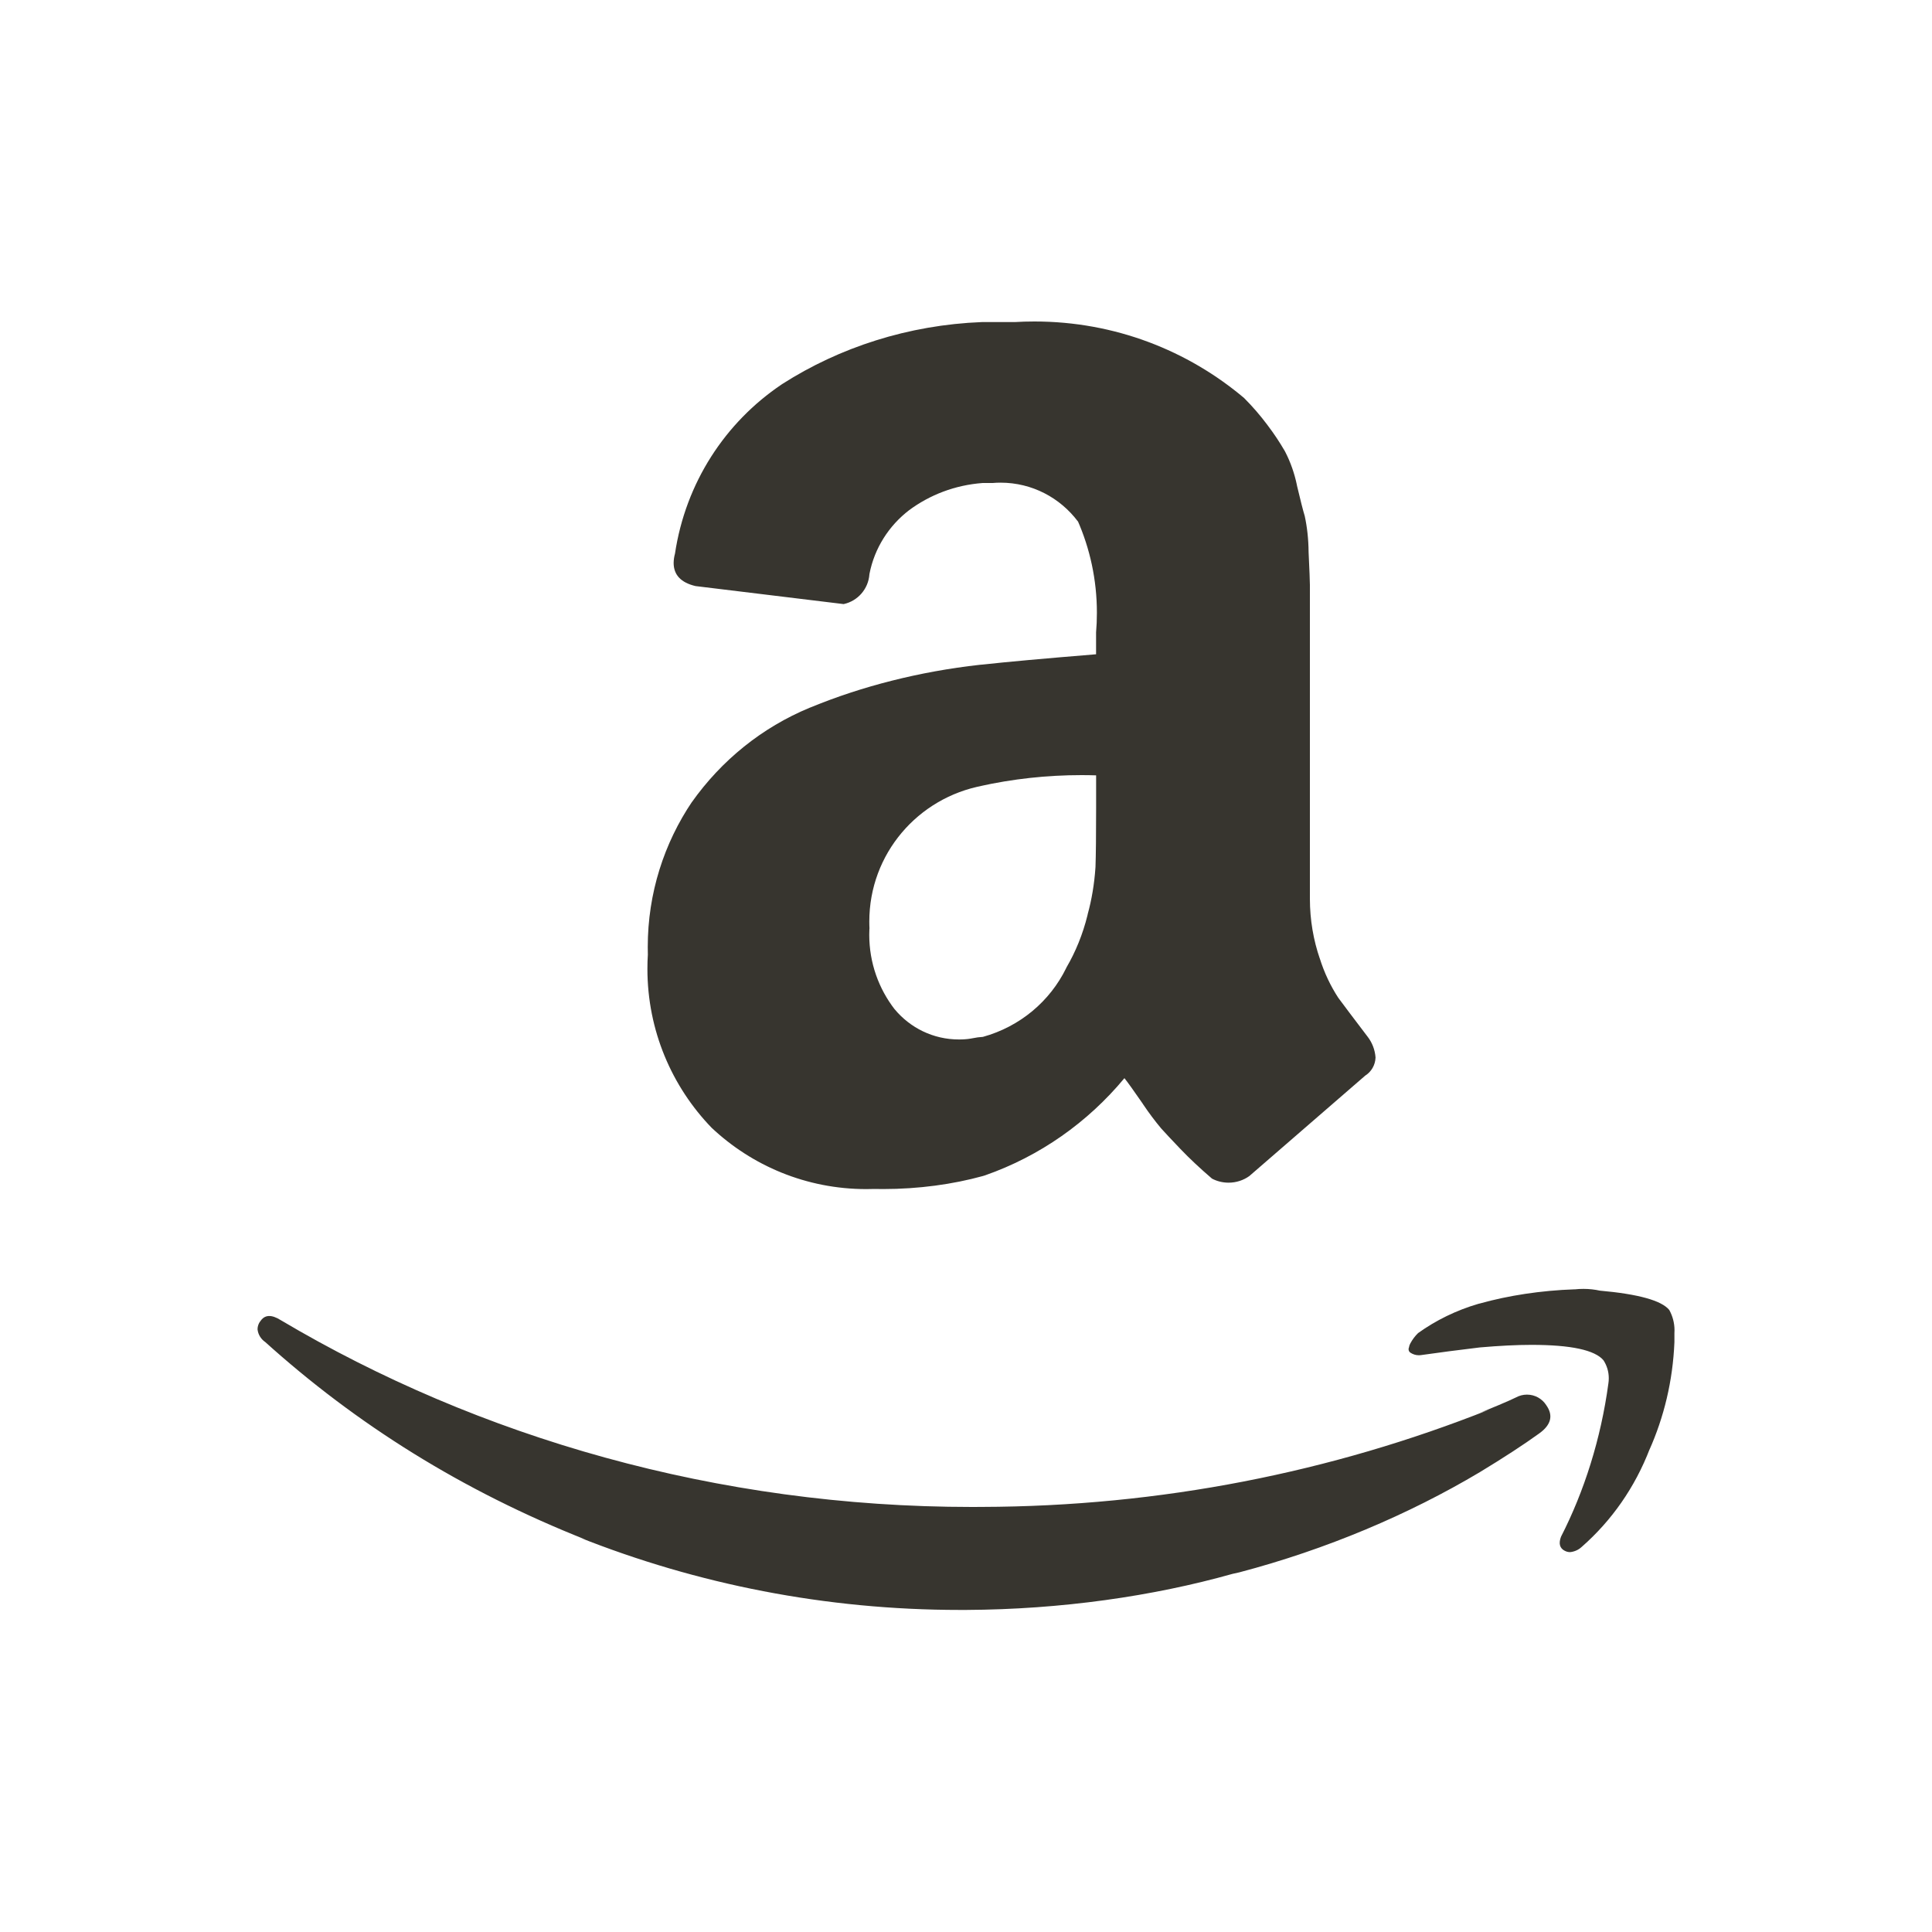 <!-- Generated by IcoMoon.io -->
<svg version="1.1" xmlns="http://www.w3.org/2000/svg" width="40" height="40" viewBox="0 0 40 40">
<title>amazon</title>
<path fill="#37352f" d="M5.387 27.36q0.133-0.213 0.427-0.027c4.1 2.431 9.037 3.867 14.31 3.867 0.069 0 0.138-0 0.207-0.001l-0.011 0c3.715-0.009 7.261-0.723 10.514-2.015l-0.194 0.068q0.133-0.053 0.387-0.16t0.36-0.16c0.066-0.036 0.144-0.058 0.227-0.058 0.167 0 0.314 0.086 0.398 0.216l0.001 0.002q0.227 0.32-0.147 0.587-0.48 0.347-1.227 0.8c-1.474 0.878-3.177 1.6-4.981 2.075l-0.139 0.031c-1.653 0.465-3.553 0.737-5.514 0.747l-0.006 0c-0.036 0-0.079 0-0.122 0-2.786 0-5.448-0.534-7.889-1.504l0.144 0.051c-2.561-1.013-4.762-2.396-6.659-4.11l0.019 0.017c-0.088-0.060-0.149-0.155-0.16-0.265l-0-0.002c0.001-0.060 0.021-0.116 0.054-0.161l-0.001 0.001zM13.413 19.76c-0.001-0.046-0.002-0.1-0.002-0.154 0-1.116 0.34-2.152 0.921-3.012l-0.012 0.019c0.618-0.874 1.46-1.553 2.443-1.96l0.037-0.014c1.034-0.426 2.234-0.736 3.486-0.875l0.060-0.005q0.72-0.080 2.347-0.213v-0.453c0.011-0.122 0.017-0.264 0.017-0.407 0-0.682-0.144-1.331-0.403-1.917l0.012 0.030c-0.368-0.491-0.949-0.806-1.604-0.806-0.055 0-0.109 0.002-0.163 0.007l0.007-0h-0.213c-0.576 0.043-1.097 0.246-1.528 0.566l0.008-0.006c-0.421 0.322-0.72 0.786-0.824 1.319l-0.002 0.014c-0.023 0.303-0.241 0.549-0.529 0.613l-0.004 0.001-3.067-0.373q-0.453-0.107-0.453-0.48c0.001-0.067 0.011-0.131 0.028-0.192l-0.001 0.006c0.22-1.476 1.044-2.725 2.208-3.508l0.018-0.012c1.178-0.753 2.602-1.221 4.131-1.28l0.015-0h0.667c0.121-0.008 0.262-0.012 0.404-0.012 1.659 0 3.178 0.599 4.352 1.594l-0.010-0.008c0.174 0.174 0.336 0.362 0.484 0.56l0.010 0.014c0.12 0.158 0.239 0.336 0.347 0.522l0.013 0.025c0.103 0.2 0.186 0.432 0.237 0.675l0.003 0.018q0.107 0.453 0.16 0.627c0.049 0.224 0.078 0.481 0.080 0.745v0.002q0.027 0.573 0.027 0.68v6.453c-0 0.013-0 0.029-0 0.045 0 0.437 0.073 0.857 0.208 1.248l-0.008-0.027c0.098 0.315 0.23 0.589 0.394 0.839l-0.008-0.012q0.187 0.253 0.613 0.813c0.090 0.118 0.148 0.265 0.16 0.424l0 0.003c-0.006 0.157-0.088 0.293-0.211 0.372l-0.002 0.001q-2.213 1.92-2.4 2.080c-0.12 0.086-0.269 0.137-0.43 0.137-0.125 0-0.244-0.031-0.347-0.086l0.004 0.002q-0.373-0.32-0.653-0.613t-0.4-0.427c-0.128-0.153-0.255-0.322-0.373-0.498l-0.014-0.022q-0.267-0.387-0.373-0.52c-0.761 0.917-1.753 1.616-2.887 2.013l-0.046 0.014c-0.619 0.171-1.329 0.269-2.062 0.269-0.063 0-0.125-0.001-0.187-0.002l0.009 0c-0.051 0.002-0.111 0.003-0.171 0.003-1.24 0-2.368-0.483-3.205-1.272l0.002 0.002c-0.822-0.851-1.329-2.012-1.329-3.291 0-0.104 0.003-0.208 0.010-0.31l-0.001 0.014zM18 19.227c-0.002 0.038-0.003 0.082-0.003 0.127 0 0.582 0.197 1.118 0.528 1.545l-0.004-0.006c0.319 0.385 0.797 0.628 1.331 0.628 0.024 0 0.048-0.001 0.072-0.001l-0.003 0c0.082-0.003 0.16-0.012 0.236-0.028l-0.009 0.002c0.058-0.013 0.126-0.022 0.196-0.026l0.004-0c0.77-0.213 1.389-0.737 1.726-1.424l0.007-0.016c0.187-0.319 0.338-0.688 0.434-1.078l0.006-0.029c0.079-0.284 0.136-0.616 0.159-0.958l0.001-0.016q0.013-0.373 0.013-1.227v-0.667c-0.089-0.003-0.195-0.005-0.3-0.005-0.725 0-1.431 0.079-2.111 0.23l0.065-0.012c-1.345 0.25-2.35 1.414-2.35 2.813 0 0.052 0.001 0.103 0.004 0.154l-0-0.007zM29.2 27.813c0.044-0.082 0.097-0.152 0.16-0.213l0-0c0.366-0.263 0.792-0.473 1.25-0.606l0.030-0.007c0.585-0.164 1.262-0.269 1.959-0.293l0.014-0c0.051-0.006 0.111-0.009 0.171-0.009 0.119 0 0.235 0.013 0.347 0.038l-0.011-0.002q1.2 0.107 1.44 0.4c0.068 0.122 0.109 0.267 0.109 0.422 0 0.021-0.001 0.041-0.002 0.061l0-0.003v0.187c-0.033 0.802-0.216 1.554-0.522 2.239l0.015-0.039c-0.311 0.811-0.794 1.495-1.408 2.035l-0.006 0.005c-0.063 0.059-0.147 0.098-0.238 0.107l-0.002 0c-0.039-0-0.076-0.010-0.108-0.027l0.001 0.001q-0.16-0.080-0.080-0.293c0.479-0.936 0.826-2.025 0.981-3.174l0.006-0.052c0.001-0.017 0.002-0.036 0.002-0.056 0-0.138-0.041-0.266-0.111-0.373l0.002 0.003q-0.267-0.32-1.493-0.32-0.453 0-1.067 0.053-0.667 0.080-1.227 0.16c-0.011 0.001-0.024 0.002-0.037 0.002-0.066 0-0.127-0.021-0.178-0.056l0.001 0.001c-0.021-0.016-0.035-0.041-0.035-0.070 0-0.013 0.003-0.026 0.008-0.037l-0 0.001c0.004-0.030 0.013-0.057 0.027-0.081l-0.001 0.001z"></path>
</svg>
